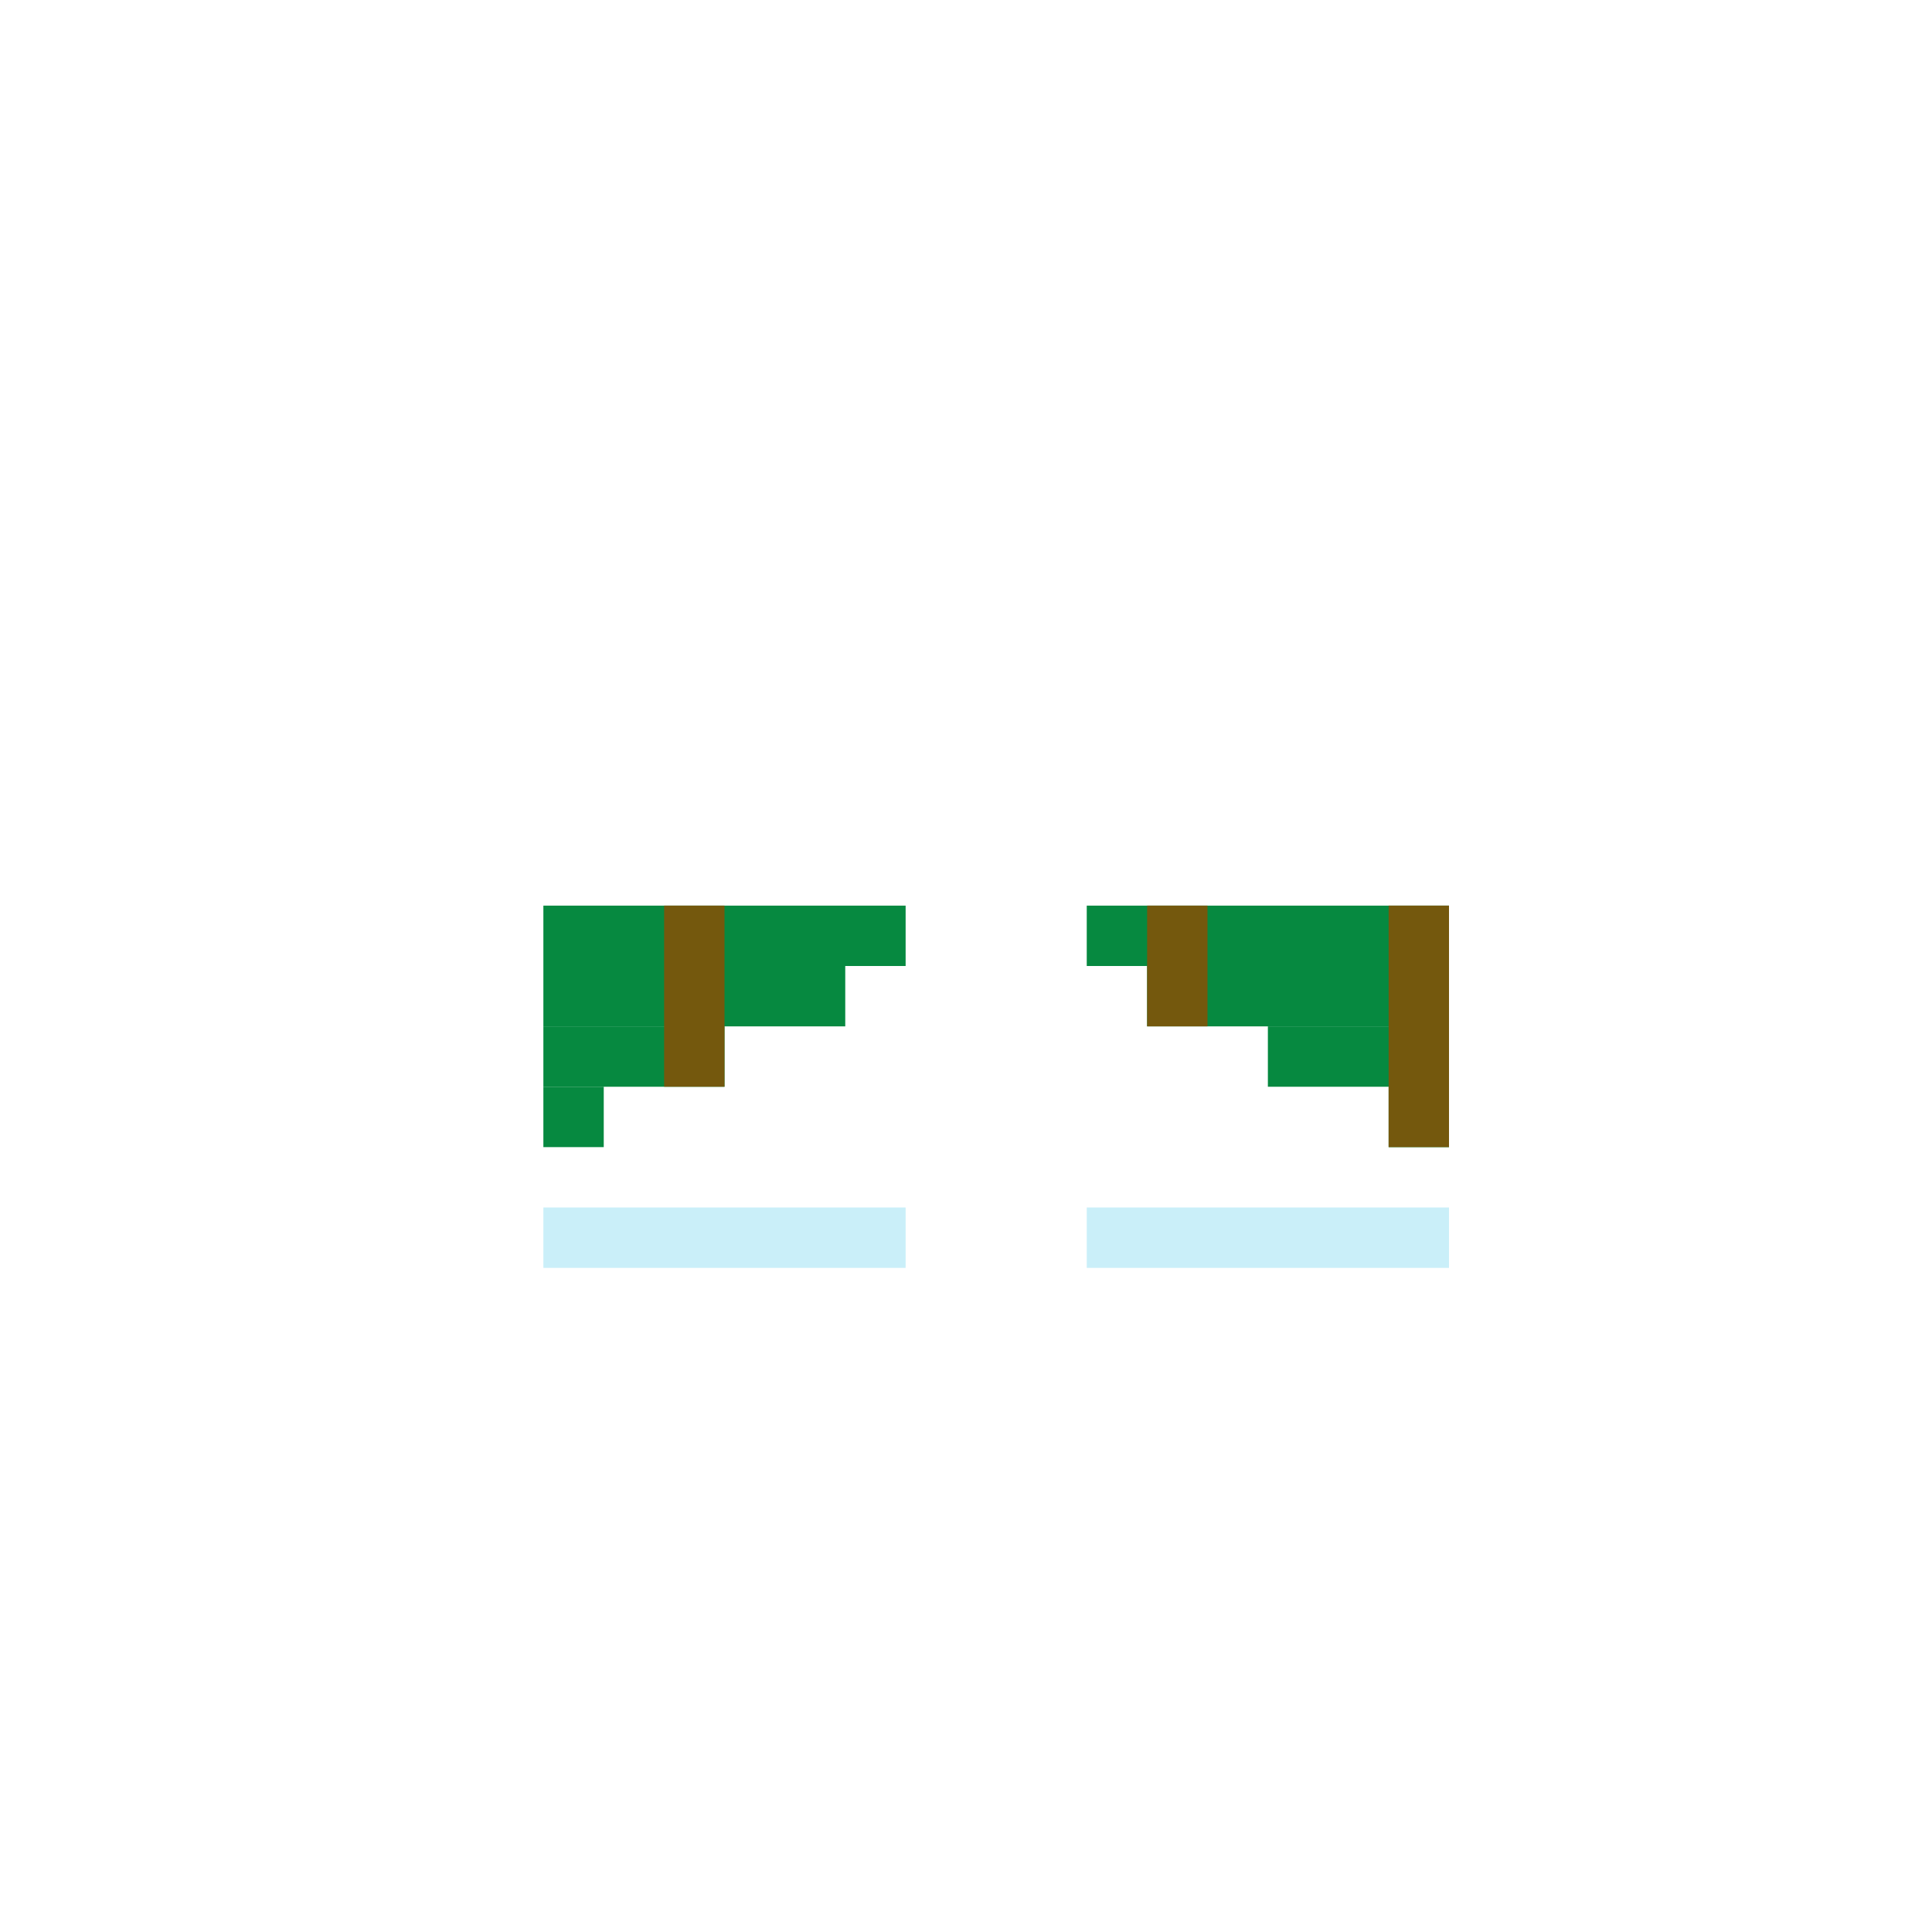 <svg width="320" height="320" viewBox="0 0 320 320" fill="none" xmlns="http://www.w3.org/2000/svg">
<rect x="90" y="200" width="60" height="10" fill="#CAEFF9"/>
<rect x="180" y="200" width="60" height="10" fill="#CAEFF9"/>
<rect width="50" height="10" transform="matrix(-1 0 0 1 240 160)" fill="#068940"/>
<rect width="60" height="10" transform="matrix(-1 0 0 1 240 150)" fill="#068940"/>
<rect width="30" height="10" transform="matrix(-1 0 0 1 240 170)" fill="#068940"/>
<rect width="10" height="10" transform="matrix(-1 0 0 1 240 180)" fill="#068940"/>
<rect x="90" y="160" width="50" height="10" fill="#068940"/>
<rect x="90" y="150" width="60" height="10" fill="#068940"/>
<rect x="90" y="170" width="30" height="10" fill="#068940"/>
<rect x="90" y="180" width="10" height="10" fill="#068940"/>
<rect x="110" y="150" width="10" height="30" fill="#74580D"/>
<rect x="190" y="150" width="10" height="20" fill="#74580D"/>
<rect x="230" y="150" width="10" height="40" fill="#74580D"/>
</svg>
